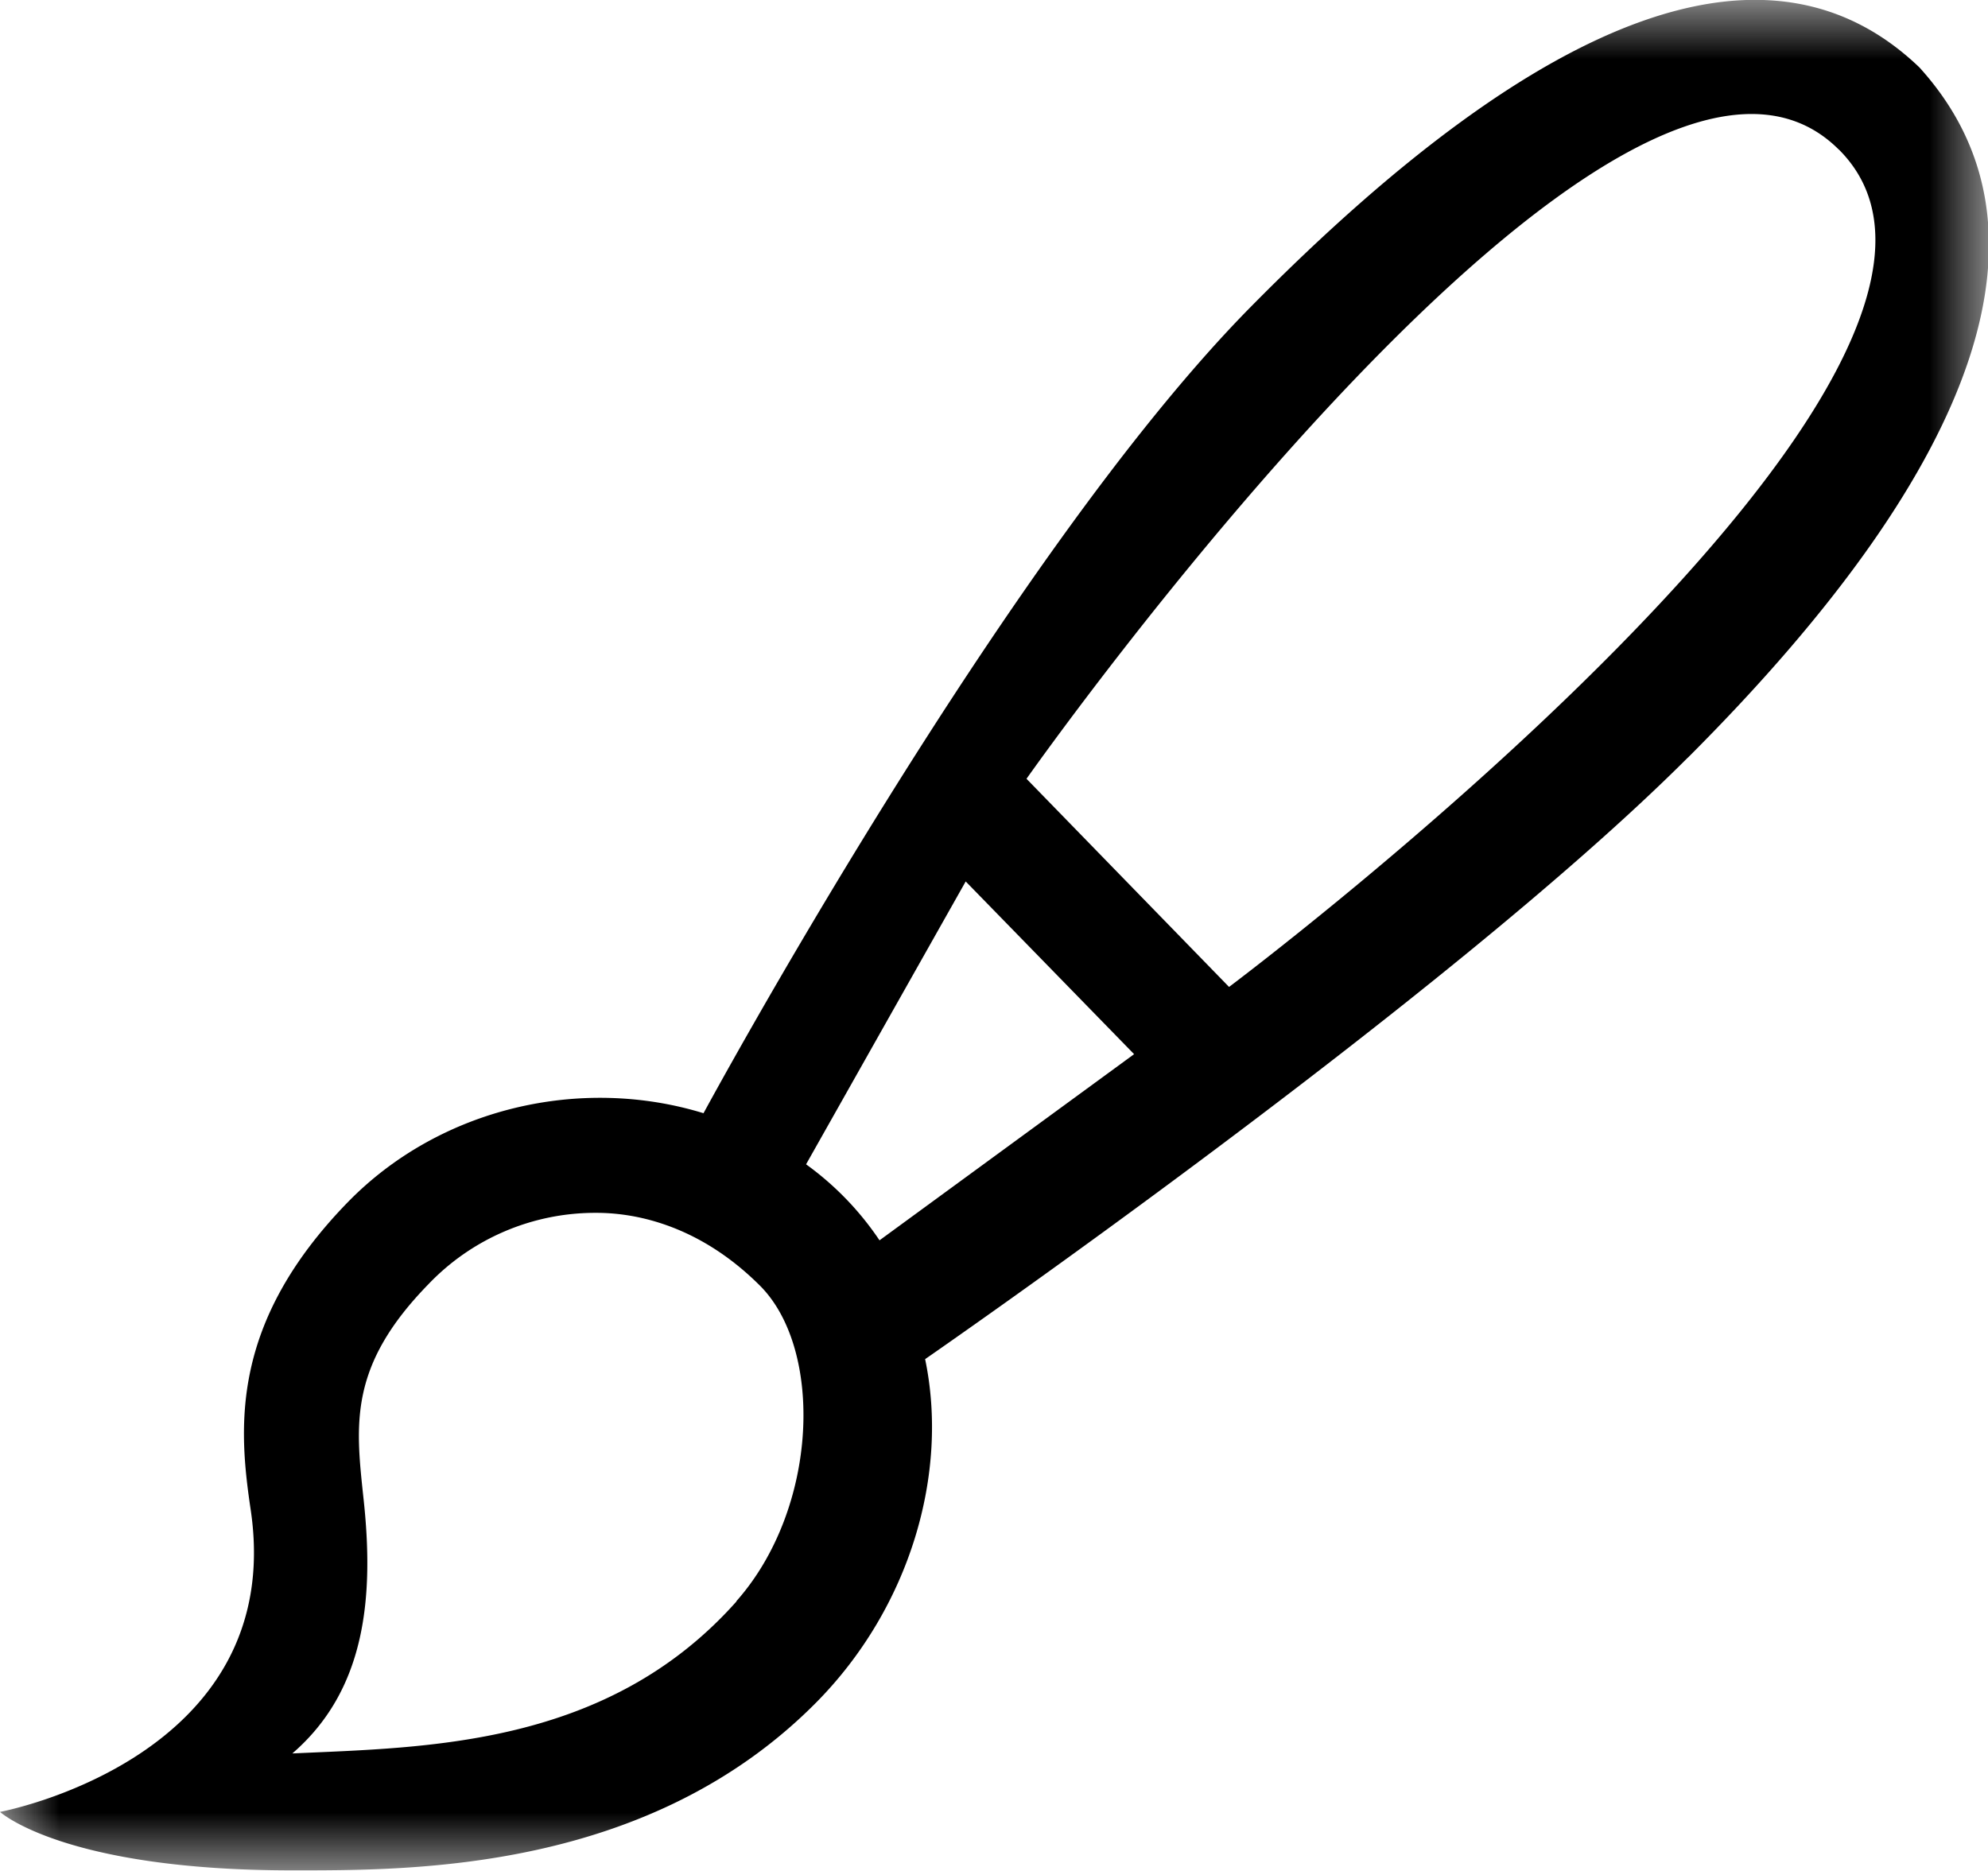 <svg xmlns="http://www.w3.org/2000/svg" xmlns:xlink="http://www.w3.org/1999/xlink" width="17" height="16" viewBox="0 0 17 16">
    <defs>
        <path id="a" d="M17.007 15.997V0H0v15.997h17.007z"/>
    </defs>
    <g fill-rule="evenodd">
        <mask id="b" fill="#fff">
            <use xlink:href="#a"/>
        </mask>
        <path d="M7.521 10.607a2.56 2.56 0 0 0-.628-.65l1.365-2.419 1.44 1.477-2.177 1.592zm-1.223 3.088C5.192 14.94 3.644 14.942 2.5 14.995c.625-.54.703-1.33.607-2.194-.067-.627-.123-1.121.554-1.816a1.972 1.972 0 0 1 1.44-.613c.288 0 .851.077 1.398.623.546.547.5 1.906-.202 2.698zM15.726 1.28c1.858 1.86-5.216 7.16-5.216 7.16l-1.732-1.78s5.09-7.238 6.947-5.38zm-1.293 5.2c2.555-2.554 3.195-4.566 1.98-5.904-1.248-1.196-3.162-.544-5.726 2.057C8.585 4.768 6.016 9.52 6.016 9.52c-1.048-.322-2.253-.048-3.042.761-1.006 1.034-.936 1.922-.83 2.632C2.458 15.039 0 15.495 0 15.495s.545.5 2.5.5c1.016 0 3.046.016 4.484-1.44.801-.813 1.131-1.957.927-2.932 0 0 4.464-3.085 6.522-5.144z" mask="url(#b)"/>
    </g>
</svg>
